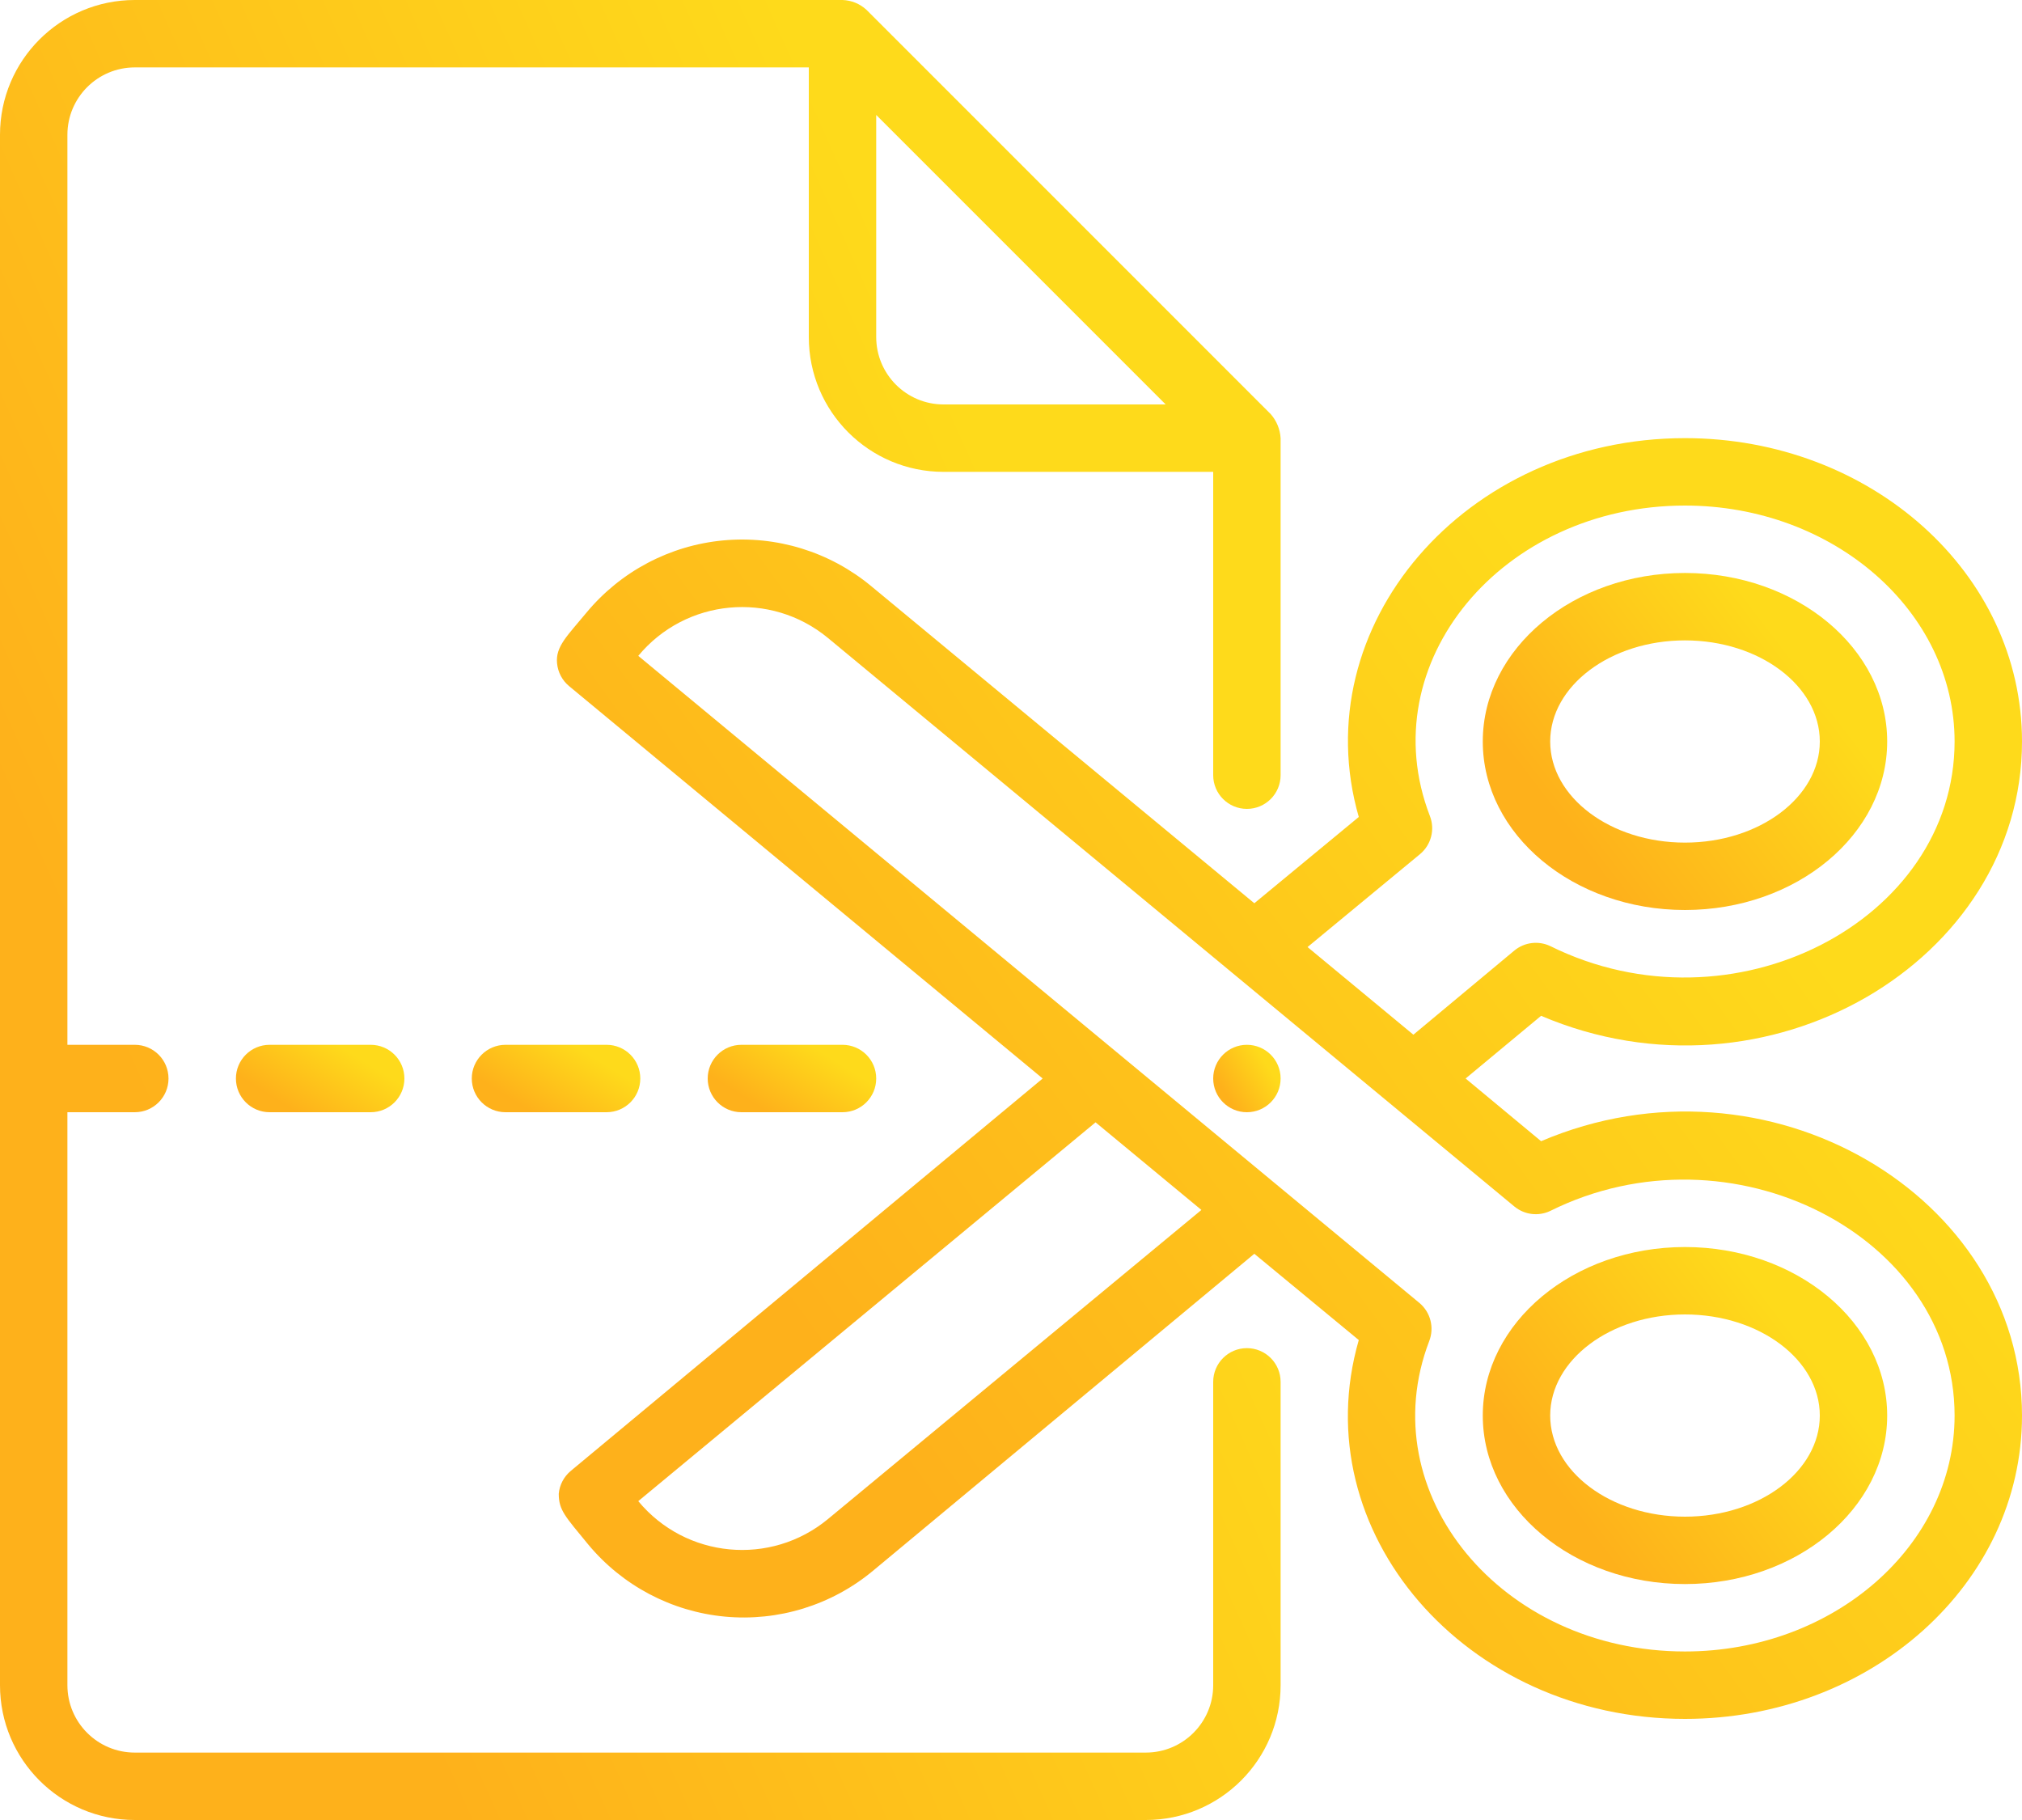 <svg width="80" height="72" viewBox="0 0 80 72" fill="none" xmlns="http://www.w3.org/2000/svg">
<path d="M5.333 72H45.333C48.279 72 50.667 69.612 50.667 66.667V54.667C50.667 53.93 50.07 53.333 49.333 53.333C48.597 53.333 48 53.93 48 54.667V66.667C48 68.139 46.806 69.333 45.333 69.333H5.333C3.861 69.333 2.667 68.139 2.667 66.667V44H5.333C6.07 44 6.667 43.403 6.667 42.667C6.667 41.93 6.07 41.333 5.333 41.333H2.667V5.333C2.667 3.861 3.861 2.667 5.333 2.667H32V13.333C32 16.279 34.388 18.667 37.333 18.667H48V30.667C48 31.403 48.597 32 49.333 32C50.07 32 50.667 31.403 50.667 30.667V17.333C50.646 16.984 50.51 16.651 50.28 16.387L34.28 0.387C34.021 0.148 33.685 0.011 33.333 0H5.333C2.388 0 0 2.388 0 5.333V66.667C0 69.612 2.388 72 5.333 72ZM37.333 16C35.861 16 34.667 14.806 34.667 13.333V4.547L46.12 16H37.333Z" fill="url(#paint0_linear)"/>
<path d="M74.666 29.334C74.666 25.654 71.08 22.667 66.666 22.667C62.253 22.667 58.666 25.654 58.666 29.334C58.666 33.014 62.253 36 66.666 36C71.08 36 74.666 33.014 74.666 29.334ZM61.333 29.334C61.333 27.134 63.72 25.334 66.666 25.334C69.613 25.334 72 27.134 72 29.334C72 31.534 69.613 33.334 66.666 33.334C63.72 33.334 61.333 31.534 61.333 29.334Z" fill="url(#paint1_linear)"/>
<path d="M66.666 62.666C71.08 62.666 74.666 59.68 74.666 56C74.666 52.32 71.08 49.333 66.666 49.333C62.253 49.333 58.666 52.32 58.666 56C58.666 59.68 62.253 62.666 66.666 62.666ZM66.666 52C69.613 52 72 53.8 72 56C72 58.2 69.613 60 66.666 60C63.72 60 61.333 58.2 61.333 56C61.333 53.8 63.72 52 66.666 52Z" fill="url(#paint2_linear)"/>
<path d="M80 29.333C80 22.666 74.013 17.333 66.666 17.333C57.947 17.333 51.587 24.773 53.76 32.32L49.627 35.733L34.467 23.186C32.833 21.832 30.728 21.181 28.615 21.379C26.502 21.576 24.554 22.606 23.2 24.24C22.453 25.146 21.973 25.573 22.04 26.24C22.073 26.594 22.245 26.92 22.52 27.146L41.253 42.666L22.587 58.186C22.312 58.413 22.139 58.739 22.107 59.093C22.107 59.746 22.36 59.986 23.267 61.093C24.621 62.727 26.569 63.756 28.682 63.954C30.795 64.151 32.9 63.501 34.533 62.146L49.627 49.6L53.76 53.013C51.573 60.586 57.973 68 66.666 68C74.013 68 80 62.666 80 56C80 47.293 69.92 41.333 60.973 45.146L57.986 42.666L60.973 40.186C69.92 44 80 38.026 80 29.333ZM32.76 60.093C30.491 61.97 27.131 61.653 25.253 59.386L43.346 44.4L47.533 47.866L32.76 60.093ZM61.333 47.906C68.493 44.346 77.333 48.88 77.333 56C77.333 61.146 72.546 65.333 66.666 65.333C59.4 65.333 54.24 59.08 56.547 53.053C56.754 52.52 56.599 51.914 56.16 51.546L25.253 25.946C27.131 23.679 30.491 23.363 32.76 25.24L59.92 47.733C60.318 48.059 60.868 48.126 61.333 47.906ZM59.92 37.6L55.92 40.933L51.733 37.466L56.187 33.786C56.625 33.419 56.781 32.813 56.573 32.28C54.24 26.226 59.426 20 66.666 20C72.546 20 77.333 24.186 77.333 29.333C77.333 36.44 68.546 41 61.333 37.426C60.868 37.207 60.318 37.274 59.92 37.6Z" fill="url(#paint3_linear)"/>
<path d="M49.333 44C50.07 44 50.667 43.403 50.667 42.666C50.667 41.93 50.07 41.333 49.333 41.333C48.597 41.333 48 41.93 48 42.666C48 43.403 48.597 44 49.333 44Z" fill="url(#paint4_linear)"/>
<path d="M10.667 41.333C9.93 41.333 9.334 41.93 9.334 42.666C9.334 43.403 9.93 44 10.667 44H14.667C15.403 44 16 43.403 16 42.666C16 41.93 15.403 41.333 14.667 41.333H10.667Z" fill="url(#paint5_linear)"/>
<path d="M20 44H24C24.736 44 25.333 43.403 25.333 42.666C25.333 41.93 24.736 41.333 24 41.333H20C19.264 41.333 18.666 41.93 18.666 42.666C18.666 43.403 19.264 44 20 44Z" fill="url(#paint6_linear)"/>
<path d="M33.333 44C34.07 44 34.667 43.403 34.667 42.666C34.667 41.93 34.07 41.333 33.333 41.333H29.333C28.597 41.333 28 41.93 28 42.666C28 43.403 28.597 44 29.333 44H33.333Z" fill="url(#paint7_linear)"/>
<defs>
<linearGradient id="paint0_linear" x1="39.693" y1="19.855" x2="2.317" y2="36.568" gradientUnits="userSpaceOnUse">
<stop stop-color="#FEDA1B"/>
<stop offset="1" stop-color="#FEB11B"/>
</linearGradient>
<linearGradient id="paint1_linear" x1="71.201" y1="26.344" x2="62.245" y2="33.173" gradientUnits="userSpaceOnUse">
<stop stop-color="#FEDA1B"/>
<stop offset="1" stop-color="#FEB11B"/>
</linearGradient>
<linearGradient id="paint2_linear" x1="71.201" y1="53.01" x2="62.245" y2="59.839" gradientUnits="userSpaceOnUse">
<stop stop-color="#FEDA1B"/>
<stop offset="1" stop-color="#FEB11B"/>
</linearGradient>
<linearGradient id="paint3_linear" x1="67.446" y1="31.305" x2="33.876" y2="55.71" gradientUnits="userSpaceOnUse">
<stop stop-color="#FEDA1B"/>
<stop offset="1" stop-color="#FEB11B"/>
</linearGradient>
<linearGradient id="paint4_linear" x1="50.089" y1="42.068" x2="48.408" y2="43.137" gradientUnits="userSpaceOnUse">
<stop stop-color="#FEDA1B"/>
<stop offset="1" stop-color="#FEB11B"/>
</linearGradient>
<linearGradient id="paint5_linear" x1="14.556" y1="42.068" x2="12.882" y2="44.729" gradientUnits="userSpaceOnUse">
<stop stop-color="#FEDA1B"/>
<stop offset="1" stop-color="#FEB11B"/>
</linearGradient>
<linearGradient id="paint6_linear" x1="23.889" y1="42.068" x2="22.215" y2="44.729" gradientUnits="userSpaceOnUse">
<stop stop-color="#FEDA1B"/>
<stop offset="1" stop-color="#FEB11B"/>
</linearGradient>
<linearGradient id="paint7_linear" x1="33.223" y1="42.068" x2="31.548" y2="44.729" gradientUnits="userSpaceOnUse">
<stop stop-color="#FEDA1B"/>
<stop offset="1" stop-color="#FEB11B"/>
</linearGradient>
</defs>
</svg>

